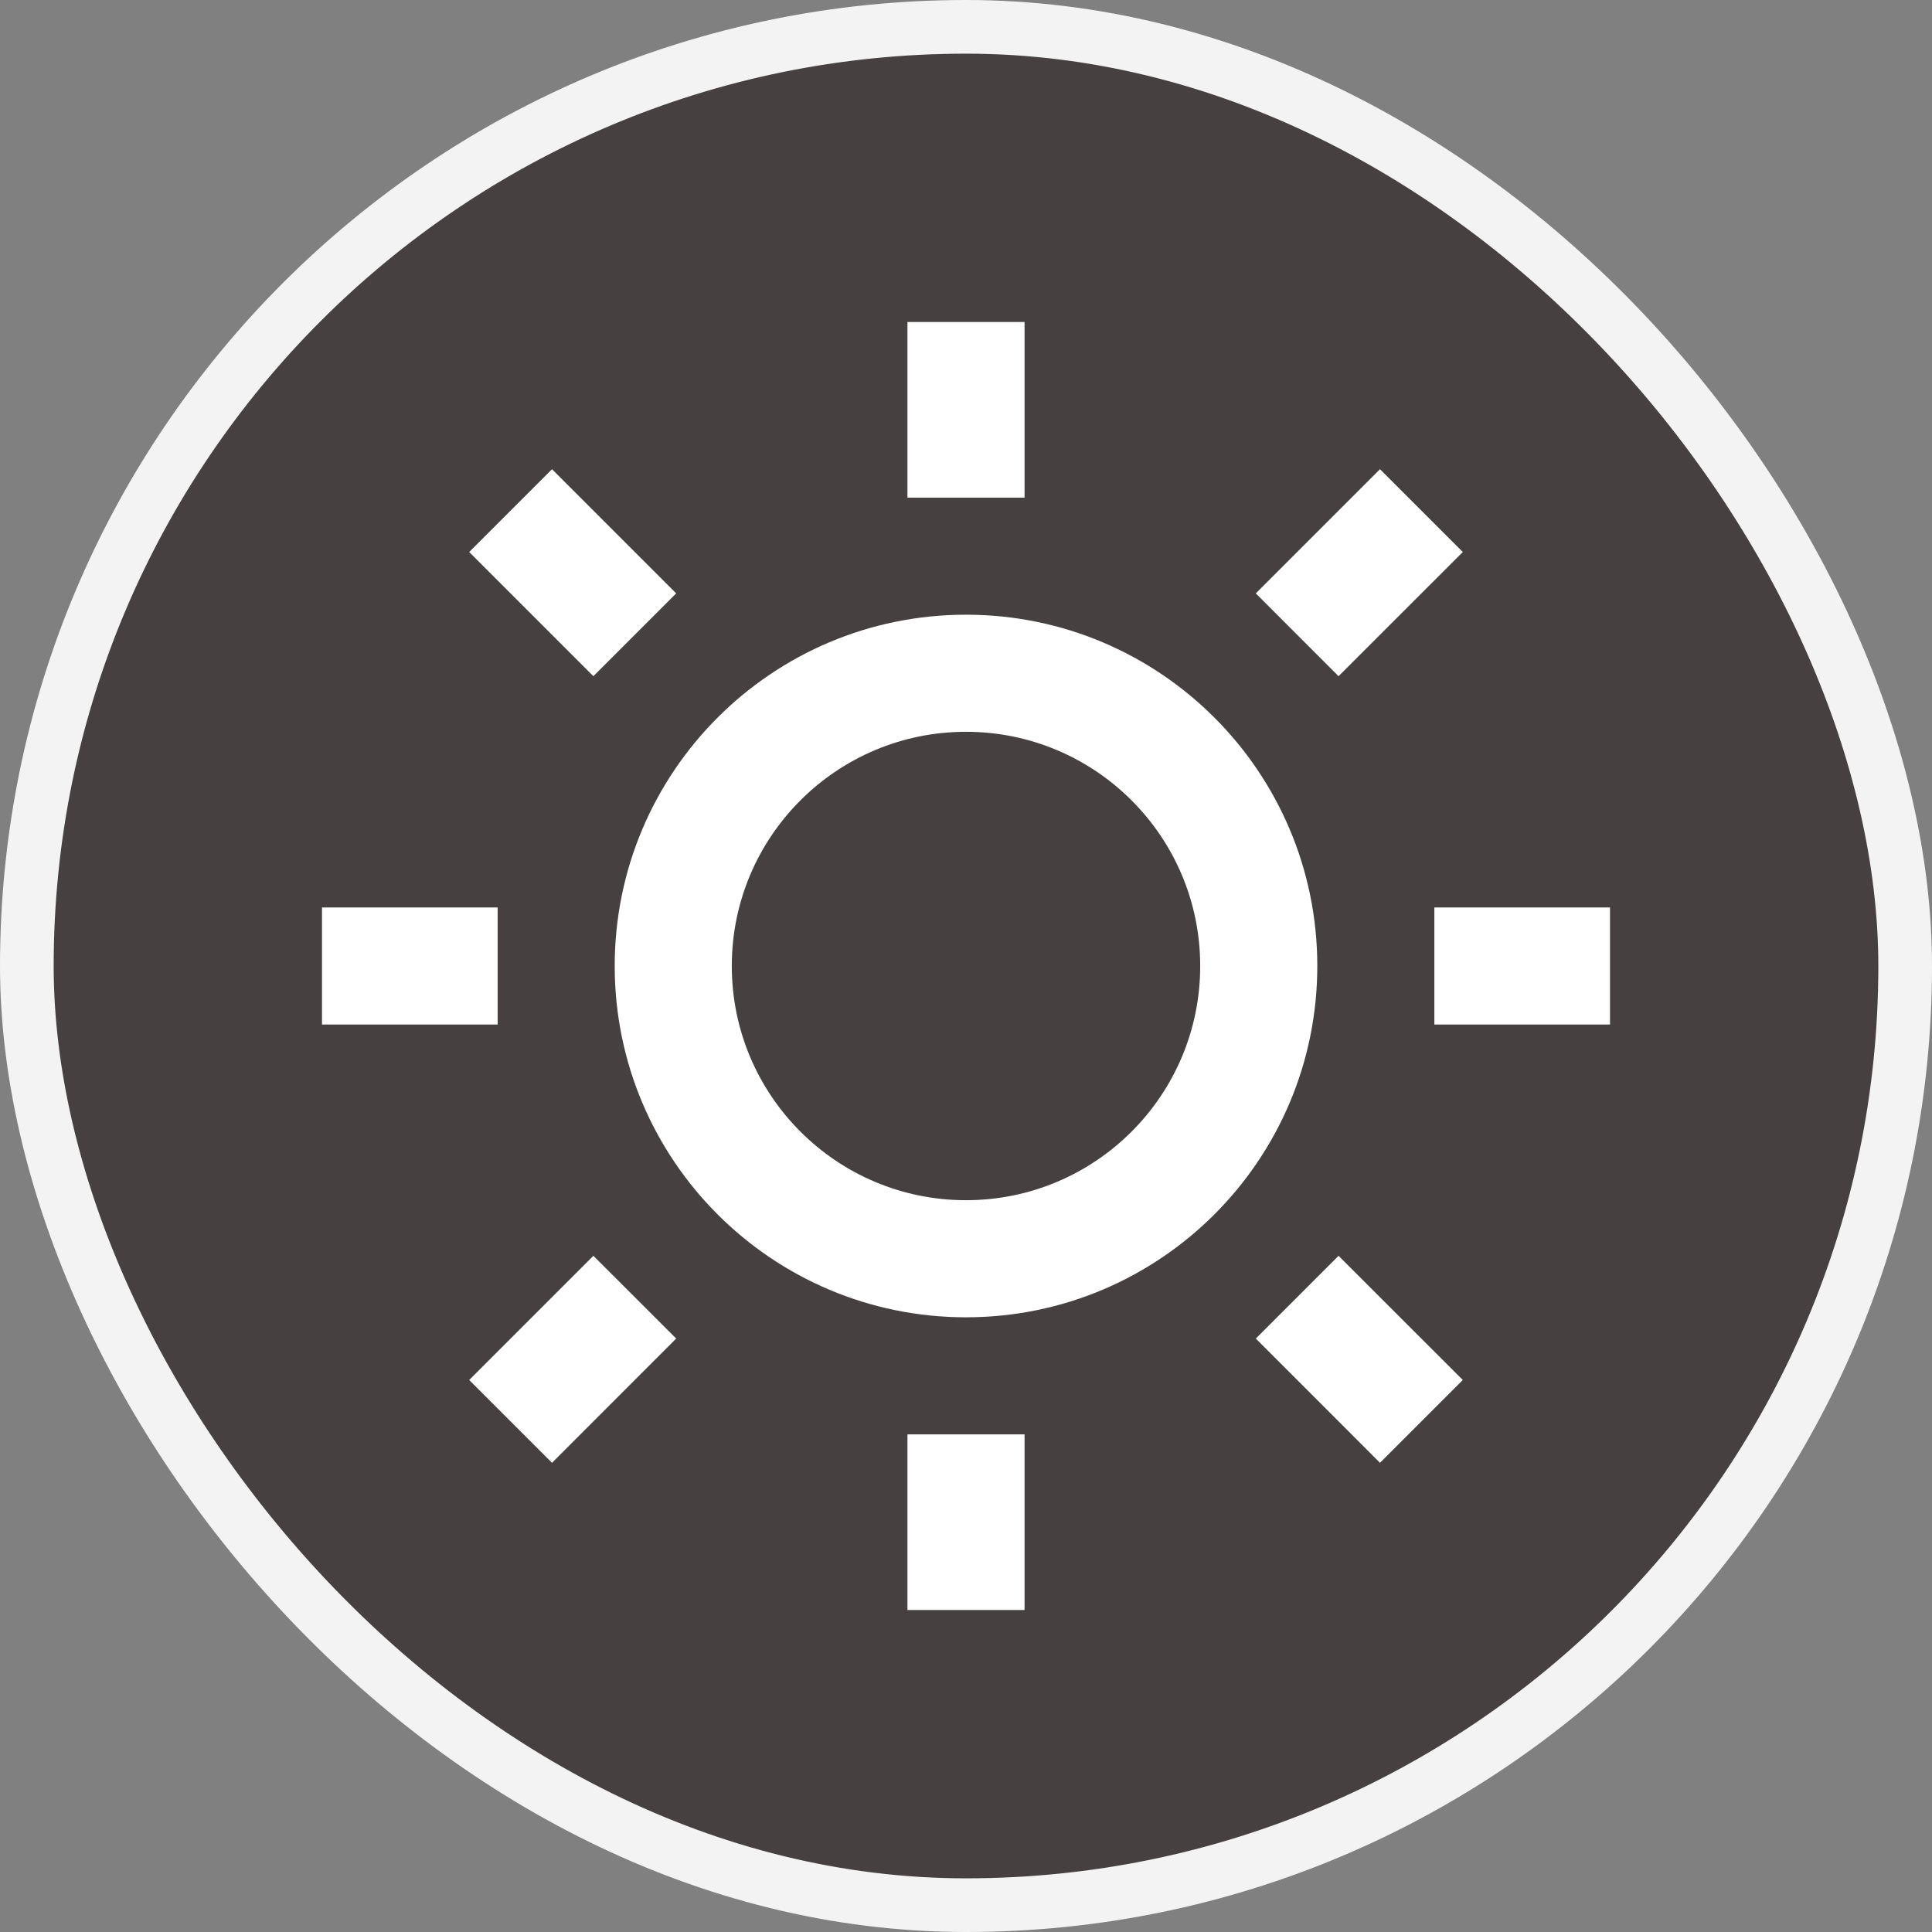 <svg width="36" height="36" viewBox="0 0 36 36" fill="none" xmlns="http://www.w3.org/2000/svg">
<rect x="0" y="0" width="36" height="36" fill="#808080" stroke="none"/>
<rect x="0.5" y="0.5" width="35" height="35" rx="17.5" fill="#474040"/>
<rect x="0.5" y="0.5" width="35" height="35" rx="17.5" stroke="#F3F3F3"/>
<path d="M18 24.546C14.385 24.546 11.454 21.615 11.454 18C11.454 14.385 14.385 11.454 18 11.454C21.615 11.454 24.546 14.385 24.546 18C24.546 21.615 21.615 24.546 18 24.546ZM18 22.364C20.41 22.364 22.364 20.41 22.364 18C22.364 15.59 20.41 13.636 18 13.636C15.59 13.636 13.636 15.59 13.636 18C13.636 20.41 15.59 22.364 18 22.364ZM16.909 6H19.091V9.273H16.909V6ZM16.909 26.727H19.091V30H16.909V26.727ZM8.743 10.286L10.286 8.743L12.6 11.057L11.057 12.6L8.743 10.286ZM23.4 24.942L24.942 23.4L27.257 25.714L25.714 27.257L23.4 24.942ZM25.714 8.743L27.257 10.286L24.942 12.6L23.4 11.057L25.714 8.743ZM11.057 23.4L12.6 24.942L10.286 27.257L8.743 25.714L11.057 23.4ZM30 16.909V19.091H26.727V16.909H30ZM9.273 16.909V19.091H6V16.909H9.273Z" fill="white"/>
</svg>
